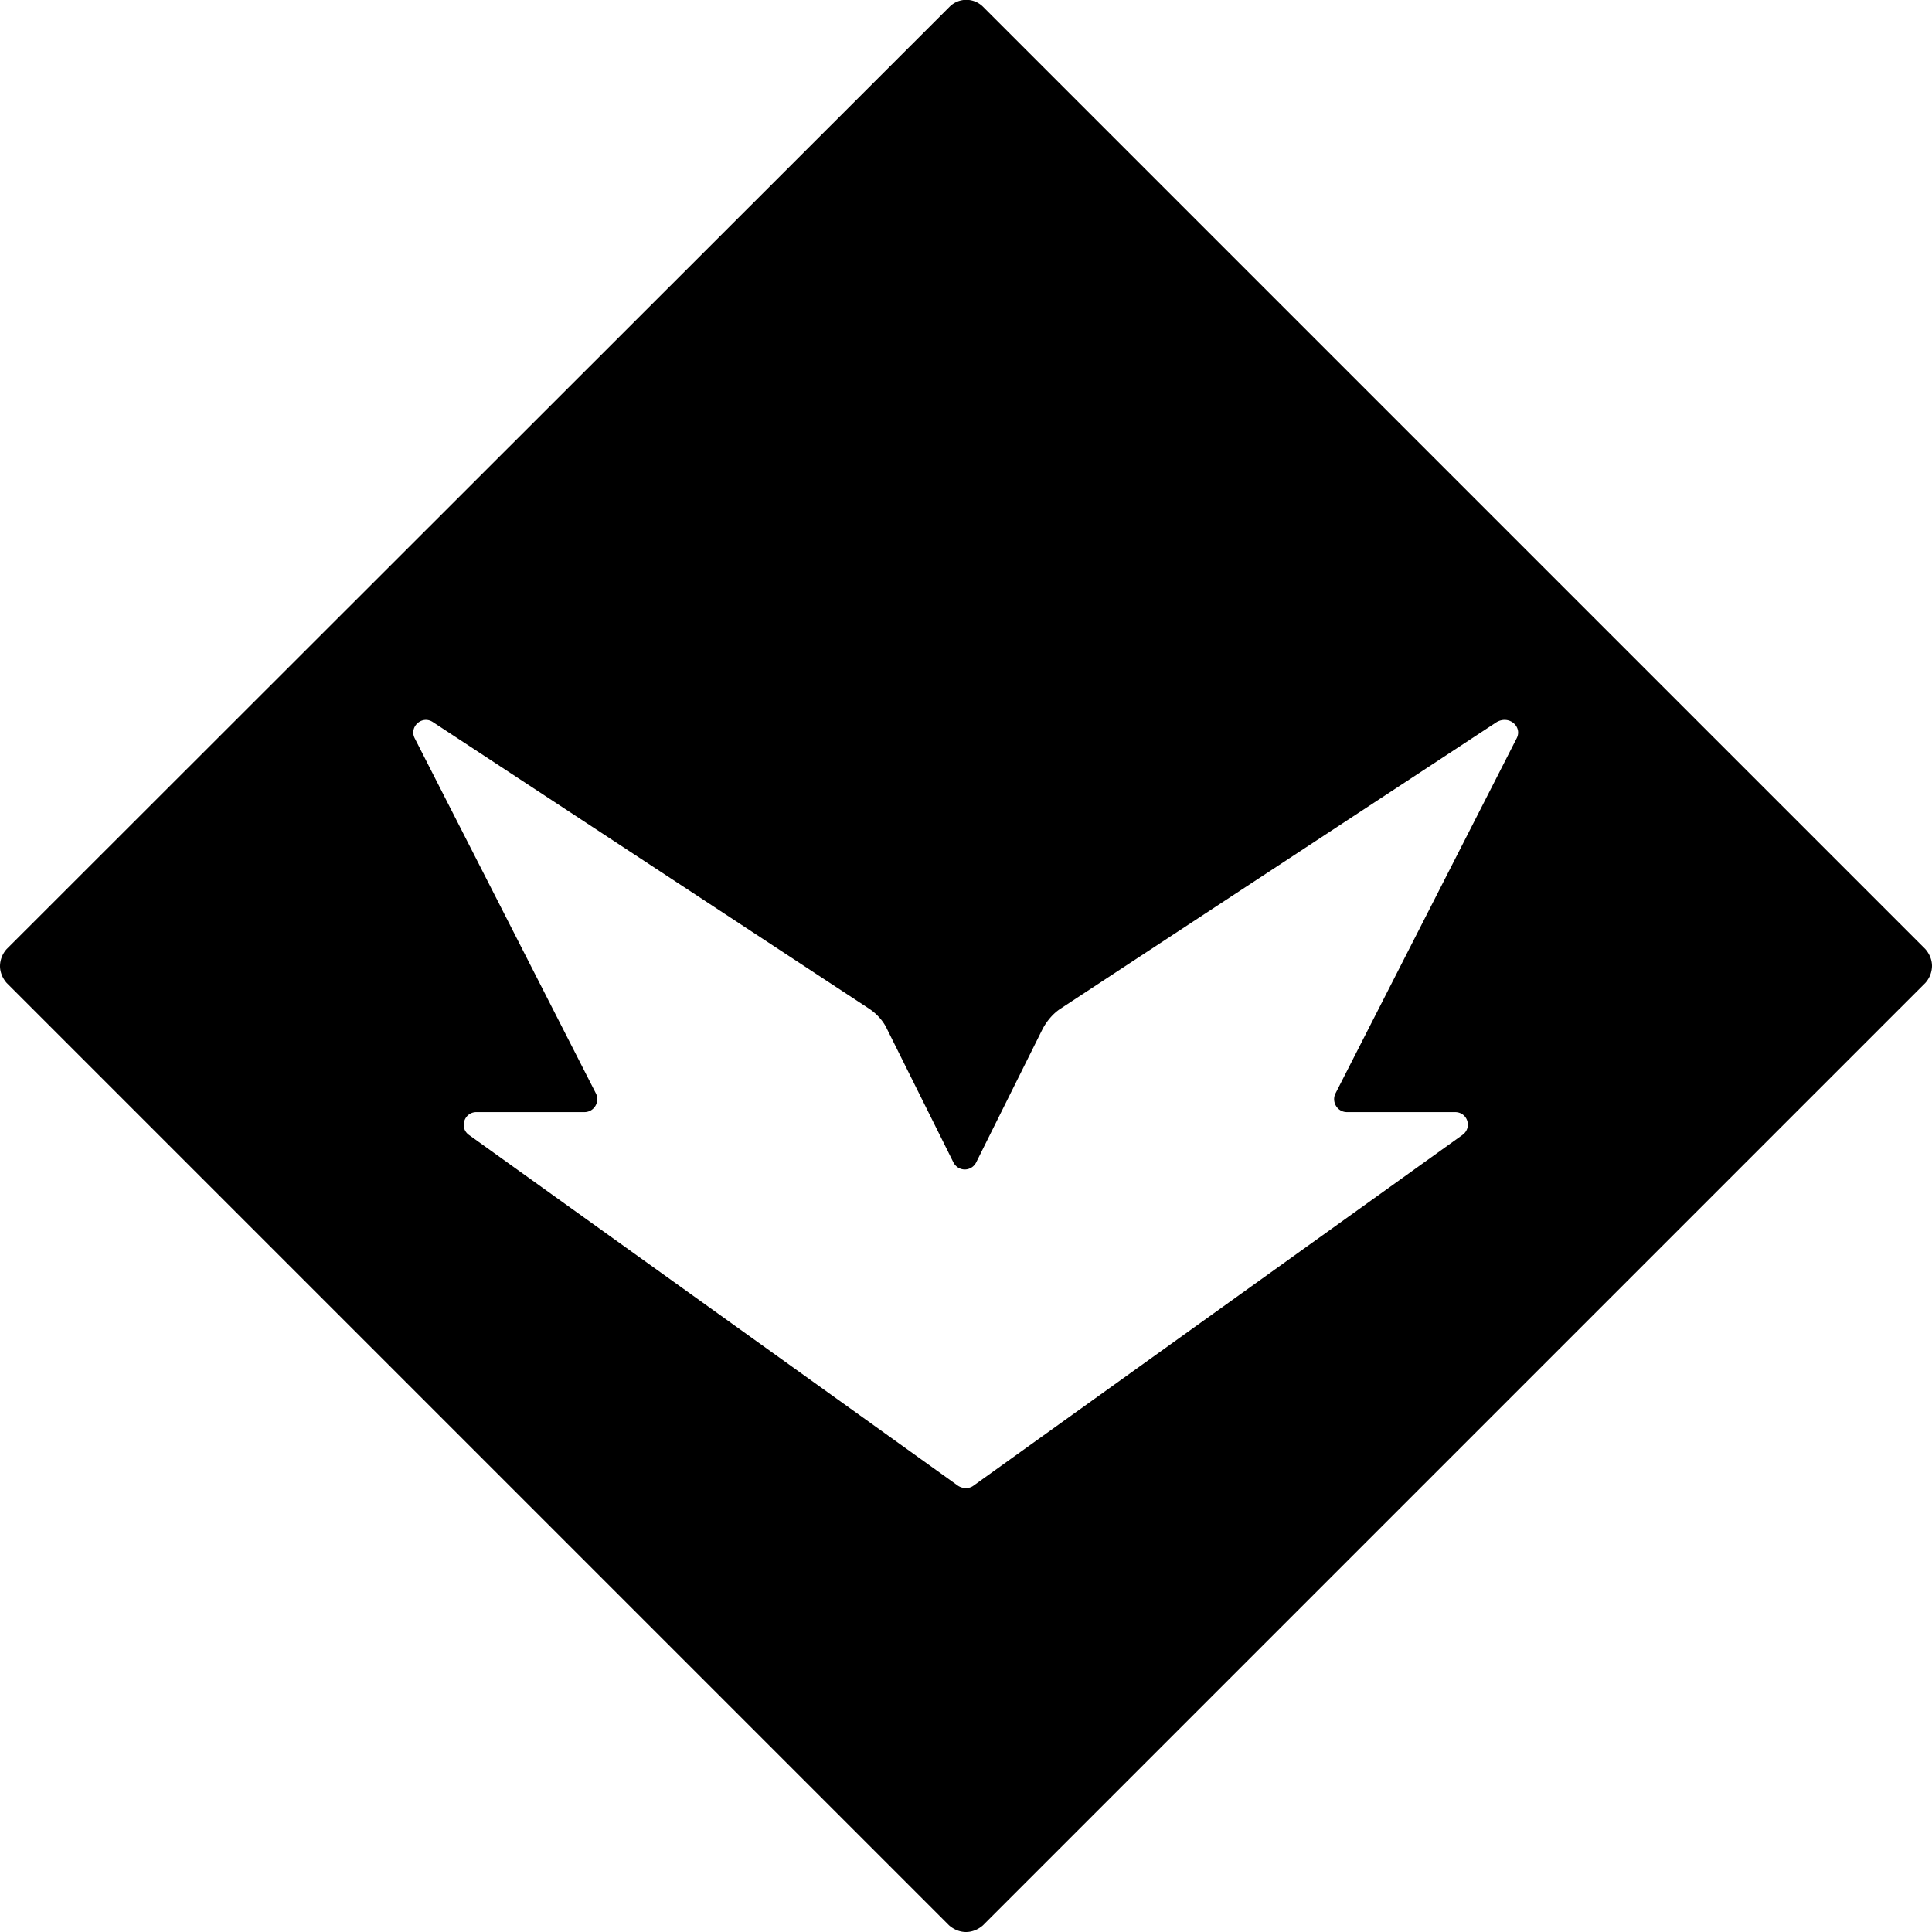 <svg width="24" xmlns="http://www.w3.org/2000/svg" viewBox="0 0 32 32" height="24"><linearGradient id="balance" gradientUnits="userSpaceOnUse" x1="3.084" y1="3.738" x2="26.448" y2="25.919"><stop offset=".105" stop-color="#939bcc"/><stop offset=".11" stopColor="#949ccd"/><stop offset=".256" stopColor="#aac3de"/><stop offset=".372" stopColor="#b7dbe9"/><stop offset=".444" stopColor="#bce4ed"/><stop offset=".618" stopColor="#c9dae8"/><stop offset=".939" stopColor="#ebbed9"/><stop offset=".944" stopColor="#ecbed9"/></linearGradient><path d="M31.89 15.72L16.28.11a.392.392 0 0 0-.55 0L.11 15.72A.43.43 0 0 0 0 16c0 .1.04.2.11.28l15.61 15.61c.08.07.18.11.28.11.1 0 .2-.04.28-.11l15.61-15.61A.43.43 0 0 0 32 16c0-.1-.04-.2-.11-.28zm-6.77-3.49l-3 5.88c-.07.14.03.31.19.31h1.79c.21 0 .29.26.12.38l-8.1 5.81c-.07.05-.17.05-.25 0l-8.1-5.81c-.17-.12-.08-.38.12-.38h1.79c.16 0 .26-.17.19-.31l-3-5.88c-.1-.19.12-.39.3-.27l7.23 4.75c.12.08.23.2.29.33l1.1 2.21c.08.16.3.16.38 0l1.1-2.21c.07-.13.17-.25.29-.33l7.23-4.75c.21-.12.43.08.33.27z" fill="url(#balance)"/></svg>